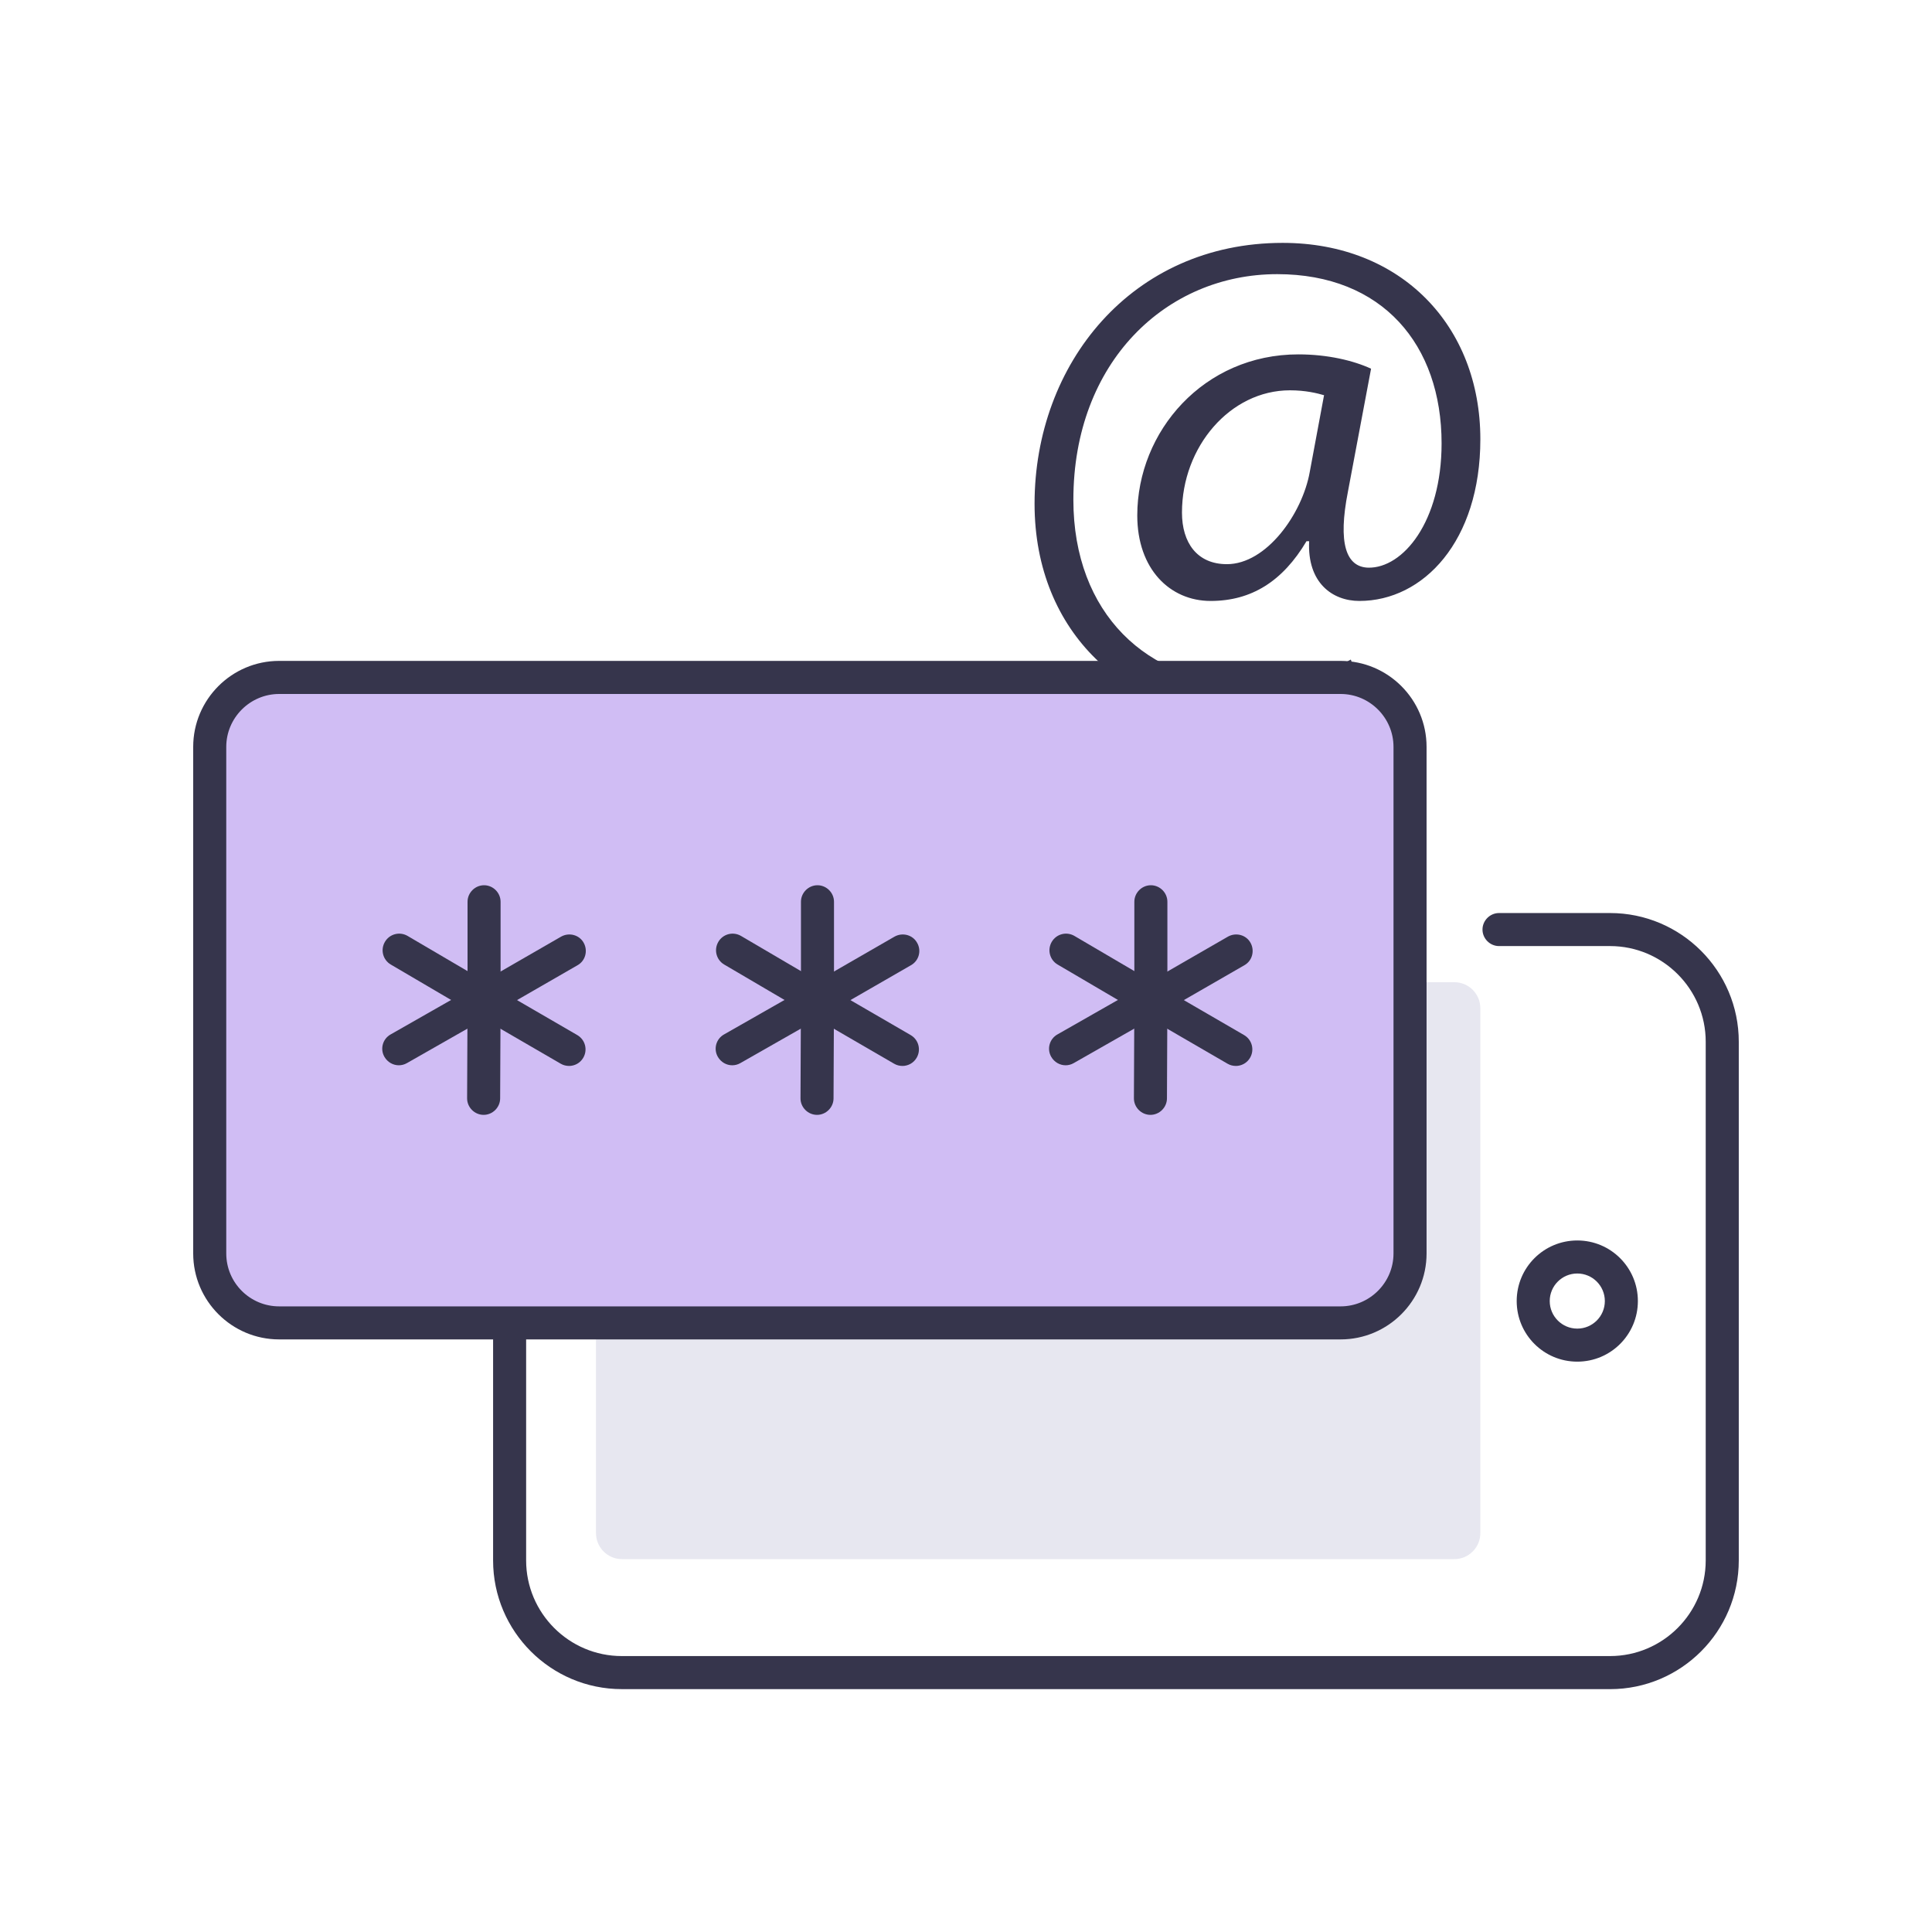 <svg fill="none" height="80" viewBox="0 0 80 80" width="80" xmlns="http://www.w3.org/2000/svg"><path d="m60.22 40.671h-34.464c-.595 0-1.077.482-1.077 1.077v21.735c0 .595.482 1.077 1.077 1.077h34.464c.595 0 1.077-.482 1.077-1.077v-21.735c0-.595-.482-1.077-1.077-1.077z" fill="#e7e7f0"/><path d="m56.37 28.517c-1.551.812-3.121 1.122-5.009 1.122-4.617 0-8.522-3.376-8.522-8.778 0-5.794 4.024-10.804 10.274-10.804 4.9 0 8.185 3.431 8.185 8.13 0 4.225-2.363 6.697-5.009 6.697-1.122 0-2.163-.757-2.08-2.473h-.11c-.986 1.661-2.281 2.473-3.969 2.473-1.688 0-3.038-1.323-3.038-3.54 0-3.486 2.756-6.67 6.67-6.67 1.214 0 2.281.256 3.011.593l-.958 5.091c-.42 2.135-.082 3.121.84 3.148 1.433.027 3.038-1.889 3.038-5.146 0-4.079-2.445-7.008-6.807-7.008-4.59 0-8.44 3.632-8.44 9.344 0 4.699 3.066 7.601 7.236 7.601 1.606 0 3.093-.338 4.252-.986l.447 1.214zm-1.551-12.154c-.283-.082-.757-.201-1.405-.201-2.473 0-4.471 2.336-4.471 5.064 0 1.241.621 2.135 1.861 2.135 1.633 0 3.121-2.08 3.431-3.823l.593-3.184z" fill="#36354c"/><path d="m55.512 28.052h-43.953c-1.587 0-2.874 1.287-2.874 2.874v20.977c0 1.587 1.287 2.874 2.874 2.874h43.953c1.587 0 2.874-1.287 2.874-2.874v-20.977c0-1.587-1.287-2.874-2.874-2.874z" fill="#d0bdf4"/><g fill="#36354c"><path d="m55.512 55.462h-43.953c-1.962 0-3.559-1.597-3.559-3.559v-20.978c0-1.962 1.597-3.559 3.559-3.559h43.953c1.962 0 3.559 1.597 3.559 3.559v20.978c0 1.962-1.597 3.559-3.559 3.559zm-43.953-26.726c-1.204 0-2.19.986-2.19 2.19v20.978c0 1.214.986 2.19 2.19 2.19h43.953c1.204 0 2.19-.986 2.19-2.19v-20.978c0-1.204-.985-2.19-2.19-2.19z"/><path d="m20.044 42.094c-.374 0-.684-.31-.684-.684v-4.07c0-.374.31-.684.684-.684s.684.31.684.684v4.07c0 .374-.31.684-.684.684z"/><path d="m20.044 42.095c-.237 0-.465-.119-.593-.347-.192-.329-.073-.748.256-.931l3.531-2.035c.329-.182.748-.073.931.256s.073.748-.256.931l-3.531 2.035c-.11.064-.228.091-.338.091z"/><path d="m23.567 44.138c-.119 0-.237-.027-.347-.091l-3.522-2.044c-.329-.192-.438-.611-.246-.94s.611-.438.931-.246l3.522 2.044c.329.192.438.611.246.94-.128.219-.356.338-.593.338z"/><path d="m20.026 46.164c-.374 0-.684-.31-.684-.684l.018-4.07c0-.374.31-.684.684-.684s.684.31.684.684l-.018 4.07c0 .374-.31.684-.684.684z"/><path d="m16.513 44.111c-.237 0-.465-.128-.593-.347-.192-.329-.073-.748.256-.931l3.54-2.017c.329-.192.748-.073.931.256.192.328.073.748-.255.931l-3.54 2.017c-.11.064-.228.091-.338.091z"/><path d="m20.044 42.094c-.119 0-.237-.027-.347-.091l-3.513-2.062c-.329-.192-.438-.611-.246-.94.192-.329.611-.438.94-.246l3.513 2.062c.329.192.438.611.246.94-.128.219-.356.338-.593.338z"/><path d="m33.85 42.094c-.374 0-.684-.31-.684-.684v-4.07c0-.374.31-.684.684-.684s.684.31.684.684v4.07c0 .374-.31.684-.684.684z"/><path d="m33.85 42.095c-.237 0-.465-.119-.593-.347-.192-.329-.073-.748.256-.931l3.531-2.035c.329-.182.748-.073.931.256.192.329.073.748-.256.931l-3.531 2.035c-.11.064-.228.091-.338.091z"/><path d="m37.372 44.138c-.119 0-.237-.027-.347-.091l-3.522-2.044c-.329-.192-.438-.611-.246-.94s.611-.438.931-.246l3.522 2.044c.329.192.438.611.246.94-.128.219-.356.338-.593.338z"/><path d="m33.831 46.164c-.374 0-.684-.31-.684-.684l.018-4.07c0-.374.31-.684.684-.684s.684.31.684.684l-.018 4.07c0 .374-.31.684-.684.684z"/><path d="m30.319 44.111c-.237 0-.465-.128-.593-.347-.192-.329-.073-.748.256-.931l3.54-2.017c.329-.192.748-.073.931.256.192.328.073.748-.255.931l-3.54 2.017c-.11.064-.228.091-.338.091z"/><path d="m33.85 42.094c-.119 0-.237-.027-.347-.091l-3.513-2.062c-.329-.192-.438-.611-.246-.94.192-.329.611-.438.94-.246l3.513 2.062c.329.192.438.611.246.94-.128.219-.356.338-.593.338z"/><path d="m47.655 42.094c-.374 0-.684-.31-.684-.684v-4.07c0-.374.31-.684.684-.684.374 0 .684.31.684.684v4.07c0 .374-.31.684-.684.684z"/><path d="m47.656 42.095c-.237 0-.465-.119-.593-.347-.192-.329-.073-.748.256-.931l3.531-2.035c.329-.182.748-.073.931.256s.073.748-.256.931l-3.531 2.035c-.11.064-.228.091-.338.091z"/><path d="m51.178 44.138c-.119 0-.237-.027-.347-.091l-3.522-2.044c-.329-.192-.438-.611-.246-.94s.611-.438.931-.246l3.522 2.044c.329.192.438.611.246.94-.128.219-.356.338-.593.338z"/><path d="m47.637 46.164c-.374 0-.684-.31-.684-.684l.018-4.07c0-.374.31-.684.684-.684.374 0 .684.31.684.684l-.018 4.07c0 .374-.31.684-.684.684z"/><path d="m44.124 44.111c-.237 0-.465-.128-.593-.347-.192-.329-.073-.748.256-.931l3.54-2.017c.329-.192.748-.073.931.256.192.328.073.748-.256.931l-3.54 2.017c-.11.064-.228.091-.338.091z"/><path d="m47.656 42.094c-.119 0-.237-.027-.347-.091l-3.513-2.062c-.329-.192-.438-.611-.246-.94.192-.329.611-.438.94-.246l3.513 2.062c.329.192.438.611.246.94-.128.219-.356.338-.593.338z"/><path d="m66.68 69.943h-40.933c-2.938 0-5.329-2.391-5.329-5.329v-9.28c0-.374.31-.684.684-.684s.684.31.684.684v9.28c0 2.181 1.779 3.96 3.96 3.96h40.924c2.181 0 3.96-1.779 3.96-3.96v-21.479c0-2.181-1.779-3.96-3.96-3.96h-4.599c-.374 0-.684-.31-.684-.684s.31-.684.684-.684h4.599c2.938 0 5.329 2.391 5.329 5.329v21.479c0 2.938-2.391 5.329-5.329 5.329z"/><path d="m65.312 56.383c-1.387 0-2.509-1.122-2.509-2.509s1.122-2.509 2.509-2.509c1.387 0 2.509 1.122 2.509 2.509s-1.122 2.509-2.509 2.509zm0-3.65c-.63 0-1.141.511-1.141 1.141s.511 1.141 1.141 1.141 1.141-.511 1.141-1.141-.511-1.141-1.141-1.141z"/></g></svg>